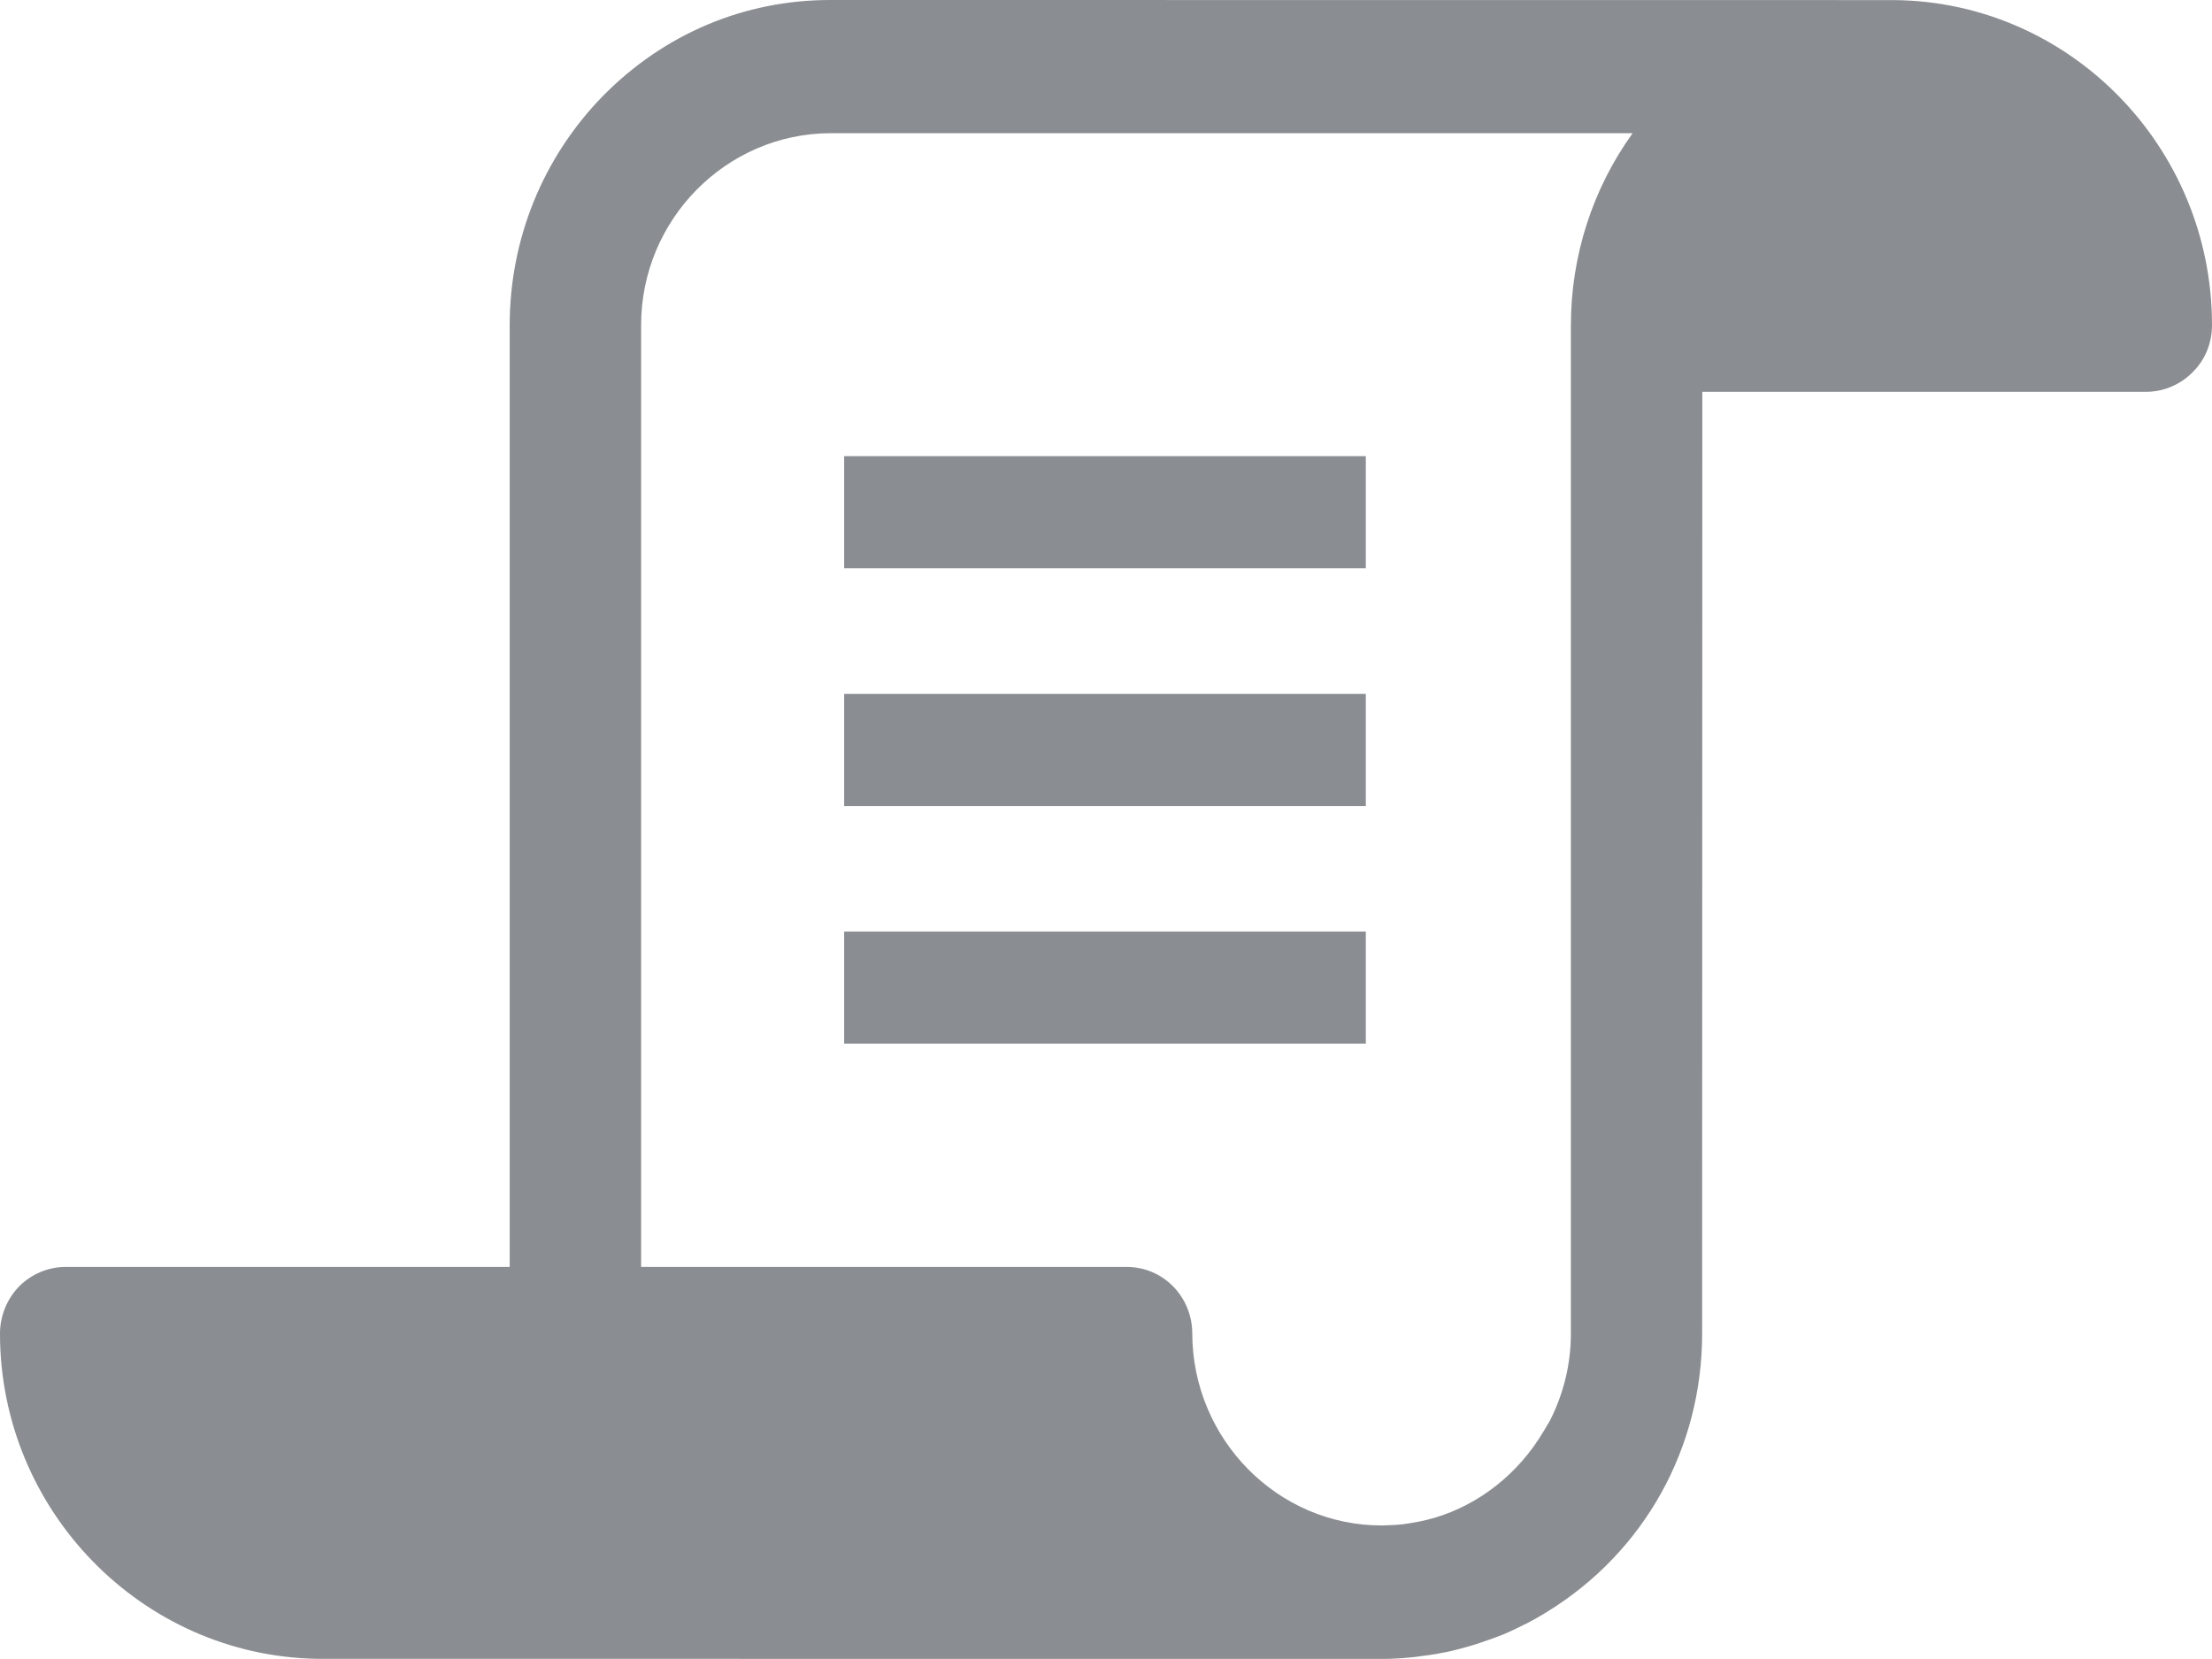<svg width="24" height="18" viewBox="0 0 24 18" fill="none" xmlns="http://www.w3.org/2000/svg">
<path fill-rule="evenodd" clip-rule="evenodd" d="M17.044 14.47V3.528C17.044 2.777 17.28 2.048 17.714 1.445H9.01C7.879 1.449 6.956 2.382 6.956 3.528V13.746H12.224C12.415 13.746 12.594 13.821 12.728 13.957C12.862 14.094 12.936 14.276 12.936 14.47C12.94 15.615 13.861 16.551 14.99 16.551L15.047 16.549C15.112 16.548 15.17 16.544 15.228 16.537L15.289 16.528C15.376 16.514 15.432 16.503 15.486 16.489C15.506 16.483 15.534 16.476 15.562 16.469C16.05 16.324 16.474 15.99 16.745 15.534L16.817 15.413C16.966 15.12 17.044 14.796 17.044 14.47ZM9.007 0L20.546 0.001C22.452 0.015 24 1.591 24 3.527C24 3.723 23.926 3.905 23.789 4.039C23.765 4.065 23.734 4.09 23.702 4.115C23.575 4.205 23.434 4.251 23.287 4.251H18.47L18.468 14.47C18.468 15.709 17.843 16.835 16.794 17.483C16.782 17.491 16.763 17.503 16.742 17.515C16.682 17.551 16.622 17.585 16.56 17.616L16.454 17.668L16.454 17.668C16.404 17.692 16.354 17.716 16.302 17.737L16.198 17.776C16.103 17.811 16.01 17.842 15.914 17.869C15.86 17.884 15.806 17.899 15.75 17.912C15.72 17.92 15.689 17.926 15.656 17.931L15.617 17.939L15.59 17.944C15.534 17.953 15.48 17.962 15.425 17.968C15.365 17.977 15.335 17.98 15.304 17.983C15.204 17.993 15.1 17.999 14.994 17.999L3.438 17.998C1.532 17.963 0 16.382 0 14.47C0 14.278 0.076 14.092 0.208 13.957C0.342 13.822 0.526 13.746 0.712 13.746H5.53V3.528C5.531 2.593 5.89 1.71 6.539 1.044C7.205 0.366 8.077 0 9.007 0ZM14.819 6.166H9.159V4.949H14.819V6.166ZM9.159 8.746H14.819V7.528H9.159V8.746ZM14.819 11.324H9.159V10.107H14.819V11.324Z" fill="#8A8D91"/>
</svg>
